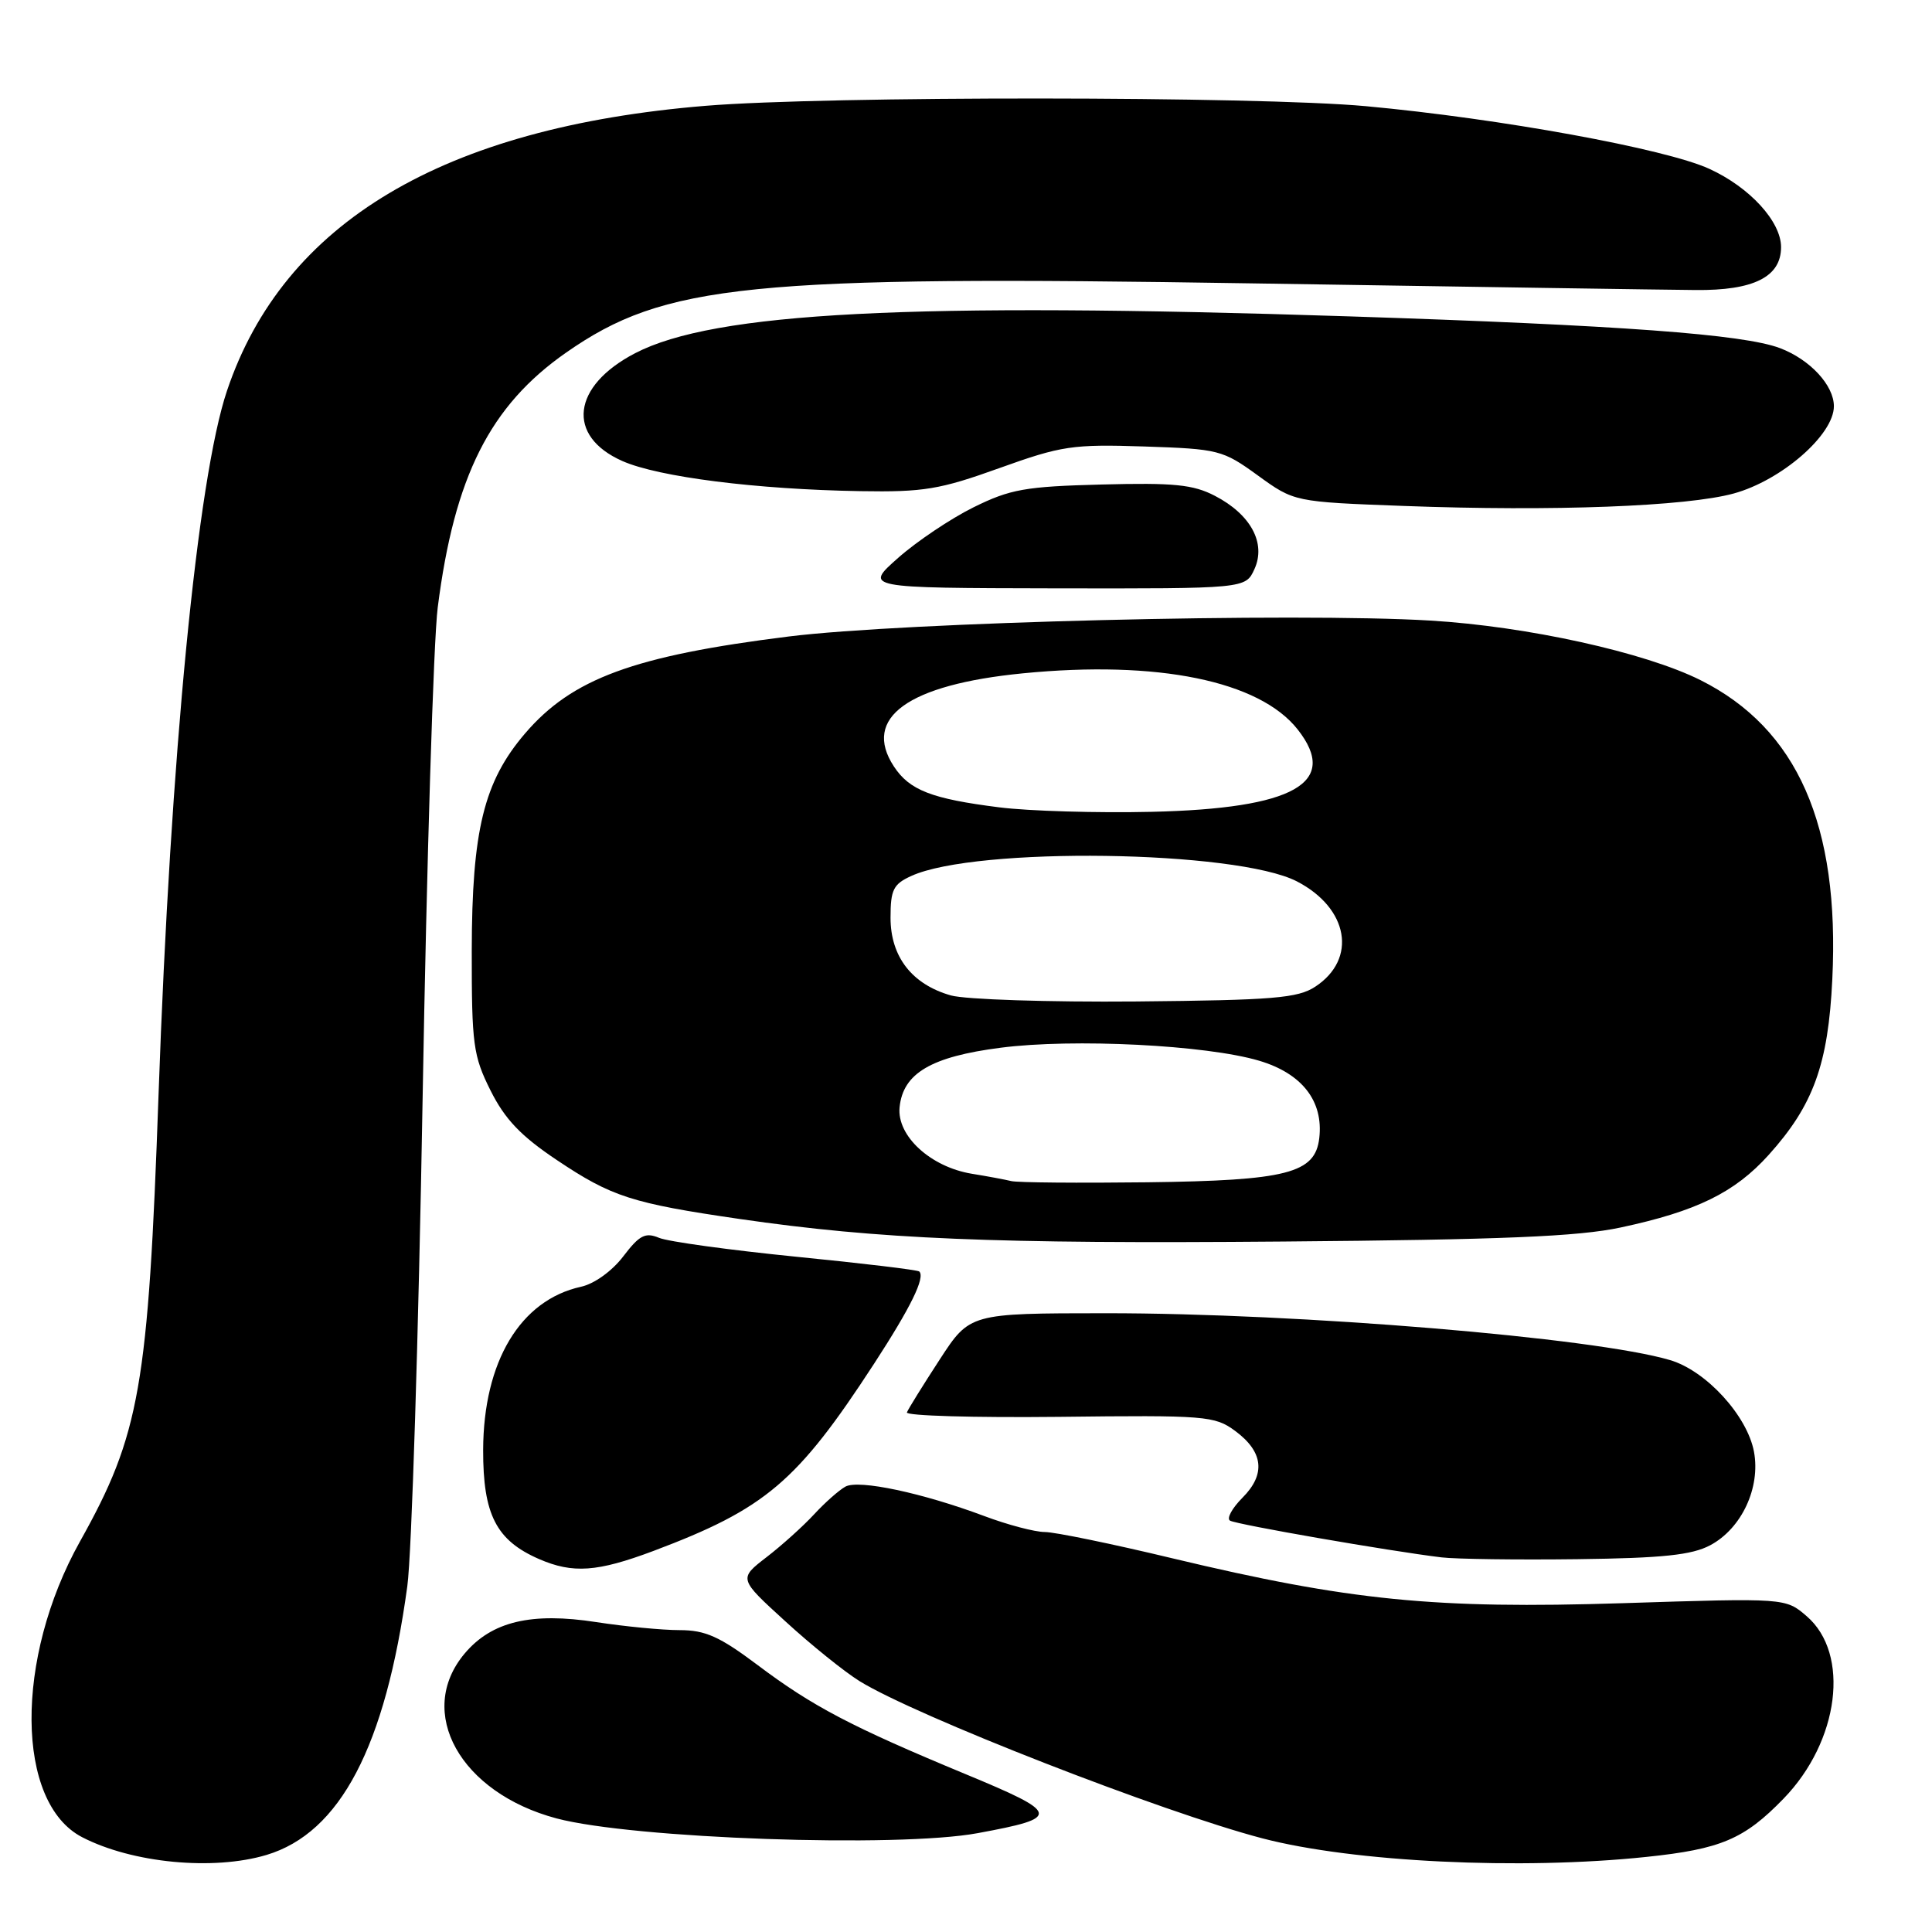 <?xml version="1.0" encoding="UTF-8" standalone="no"?>
<!DOCTYPE svg PUBLIC "-//W3C//DTD SVG 1.1//EN" "http://www.w3.org/Graphics/SVG/1.1/DTD/svg11.dtd" >
<svg xmlns="http://www.w3.org/2000/svg" xmlns:xlink="http://www.w3.org/1999/xlink" version="1.1" viewBox="0 0 256 256">
 <g >
 <path fill="currentColor"
d=" M 35.31 245.79 C 45.08 242.86 51.07 231.43 53.97 210.19 C 54.55 205.96 55.46 176.85 56.00 145.50 C 56.54 114.15 57.44 84.90 58.00 80.50 C 60.21 63.13 64.92 53.77 75.00 46.73 C 88.06 37.61 99.19 36.48 166.00 37.55 C 194.32 38.00 220.72 38.40 224.65 38.43 C 232.37 38.51 236.00 36.69 236.00 32.75 C 236.00 29.35 231.85 24.82 226.49 22.37 C 220.68 19.71 198.84 15.72 181.00 14.07 C 166.58 12.74 109.50 12.70 93.50 14.02 C 58.73 16.88 37.59 29.46 30.08 51.77 C 26.16 63.39 22.59 100.16 21.01 145.00 C 19.64 183.78 18.54 190.06 10.60 204.25 C 1.92 219.77 2.06 238.88 10.89 243.44 C 17.52 246.87 28.25 247.90 35.31 245.79 Z  M 218.16 246.05 C 228.02 245.02 231.12 243.70 236.32 238.34 C 243.72 230.73 245.19 219.14 239.39 214.15 C 236.59 211.74 236.59 211.74 215.04 212.43 C 190.06 213.22 178.84 212.10 155.33 206.48 C 147.34 204.56 139.74 203.00 138.44 203.00 C 137.14 203.00 133.52 202.05 130.41 200.88 C 122.20 197.81 113.81 196.03 112.03 196.98 C 111.19 197.44 109.32 199.09 107.88 200.65 C 106.43 202.22 103.59 204.78 101.56 206.34 C 97.87 209.19 97.87 209.19 104.07 214.84 C 107.47 217.96 111.89 221.51 113.88 222.75 C 121.32 227.36 153.95 240.10 167.27 243.59 C 179.31 246.74 201.46 247.81 218.16 246.05 Z  M 129.56 242.90 C 140.67 240.85 140.55 240.31 127.89 235.06 C 112.78 228.79 107.66 226.10 100.35 220.60 C 95.35 216.85 93.46 216.00 90.05 216.00 C 87.76 216.00 82.80 215.52 79.03 214.94 C 70.40 213.60 65.15 214.85 61.57 219.10 C 55.03 226.87 60.98 237.55 73.75 240.95 C 83.86 243.63 118.95 244.87 129.56 242.90 Z  M 86.58 205.51 C 101.45 199.91 105.61 196.38 115.82 180.70 C 120.67 173.24 122.62 169.28 121.81 168.48 C 121.61 168.27 114.25 167.39 105.47 166.52 C 96.69 165.64 88.52 164.52 87.33 164.02 C 85.51 163.26 84.73 163.66 82.59 166.47 C 81.11 168.42 78.74 170.12 76.99 170.50 C 68.94 172.27 64.06 180.41 64.02 192.12 C 64.00 200.69 65.75 204.11 71.42 206.58 C 75.91 208.53 79.14 208.30 86.58 205.51 Z  M 226.62 204.75 C 230.78 202.53 233.30 197.12 232.41 192.35 C 231.51 187.58 226.07 181.63 221.29 180.22 C 211.28 177.25 172.18 174.00 146.50 174.01 C 128.50 174.02 128.50 174.02 124.50 180.17 C 122.30 183.55 120.35 186.69 120.17 187.15 C 119.99 187.60 129.06 187.86 140.33 187.74 C 159.77 187.51 160.96 187.61 163.66 189.60 C 167.42 192.38 167.74 195.35 164.63 198.46 C 163.26 199.84 162.51 201.20 162.98 201.49 C 163.81 202.00 183.99 205.51 191.00 206.36 C 192.93 206.59 201.03 206.70 209.00 206.60 C 220.34 206.46 224.18 206.05 226.62 204.75 Z  M 214.74 162.65 C 224.81 160.50 229.87 158.02 234.36 153.03 C 240.28 146.46 242.25 141.04 242.79 129.76 C 243.79 109.32 238.16 96.55 225.32 90.12 C 217.96 86.44 202.38 83.00 189.55 82.23 C 171.68 81.15 119.72 82.44 104.50 84.34 C 83.99 86.90 75.80 89.91 69.57 97.19 C 64.11 103.57 62.53 110.02 62.51 126.00 C 62.50 138.41 62.70 139.90 65.00 144.50 C 66.90 148.30 69.01 150.52 73.78 153.71 C 81.05 158.58 83.71 159.44 98.00 161.52 C 116.46 164.20 131.62 164.83 170.00 164.51 C 199.08 164.27 209.13 163.85 214.74 162.65 Z  M 166.22 75.41 C 167.79 71.97 165.73 68.16 160.98 65.70 C 158.10 64.20 155.53 63.95 146.00 64.20 C 135.84 64.46 133.86 64.82 129.00 67.22 C 125.97 68.72 121.47 71.74 119.00 73.93 C 114.50 77.91 114.50 77.91 139.77 77.96 C 165.04 78.00 165.04 78.00 166.22 75.41 Z  M 229.73 65.39 C 236.06 63.65 243.00 57.61 243.00 53.83 C 243.00 51.05 239.84 47.64 235.86 46.13 C 231.00 44.29 214.76 43.10 178.75 41.92 C 120.63 40.02 94.63 41.36 84.16 46.80 C 75.78 51.15 74.99 57.78 82.47 61.09 C 87.27 63.21 100.22 64.85 114.00 65.08 C 122.40 65.22 124.54 64.86 132.41 62.03 C 140.65 59.07 142.11 58.85 151.59 59.16 C 161.49 59.49 162.01 59.62 166.67 63.00 C 171.50 66.50 171.50 66.50 186.00 67.04 C 205.79 67.78 223.45 67.11 229.73 65.39 Z  M 134.00 156.50 C 133.18 156.30 130.83 155.86 128.78 155.53 C 123.30 154.63 118.82 150.51 119.20 146.72 C 119.65 142.21 123.39 140.01 132.59 138.83 C 142.23 137.58 159.84 138.47 166.84 140.55 C 172.53 142.24 175.38 145.90 174.81 150.81 C 174.27 155.47 170.54 156.43 152.00 156.66 C 142.93 156.77 134.82 156.70 134.00 156.50 Z  M 126.00 131.90 C 120.85 130.44 118.00 126.78 118.00 121.60 C 118.00 117.90 118.37 117.15 120.75 116.07 C 129.31 112.16 163.83 112.65 171.85 116.79 C 178.70 120.34 179.87 127.07 174.28 130.74 C 171.96 132.26 168.75 132.53 150.55 132.70 C 138.97 132.80 127.92 132.44 126.00 131.90 Z  M 132.43 106.98 C 123.44 105.85 120.51 104.71 118.44 101.55 C 114.22 95.11 120.29 90.72 135.53 89.22 C 153.41 87.46 166.88 90.22 171.95 96.66 C 177.51 103.73 171.48 107.13 152.65 107.57 C 145.42 107.74 136.32 107.47 132.43 106.98 Z "/>
</g>
</svg>
